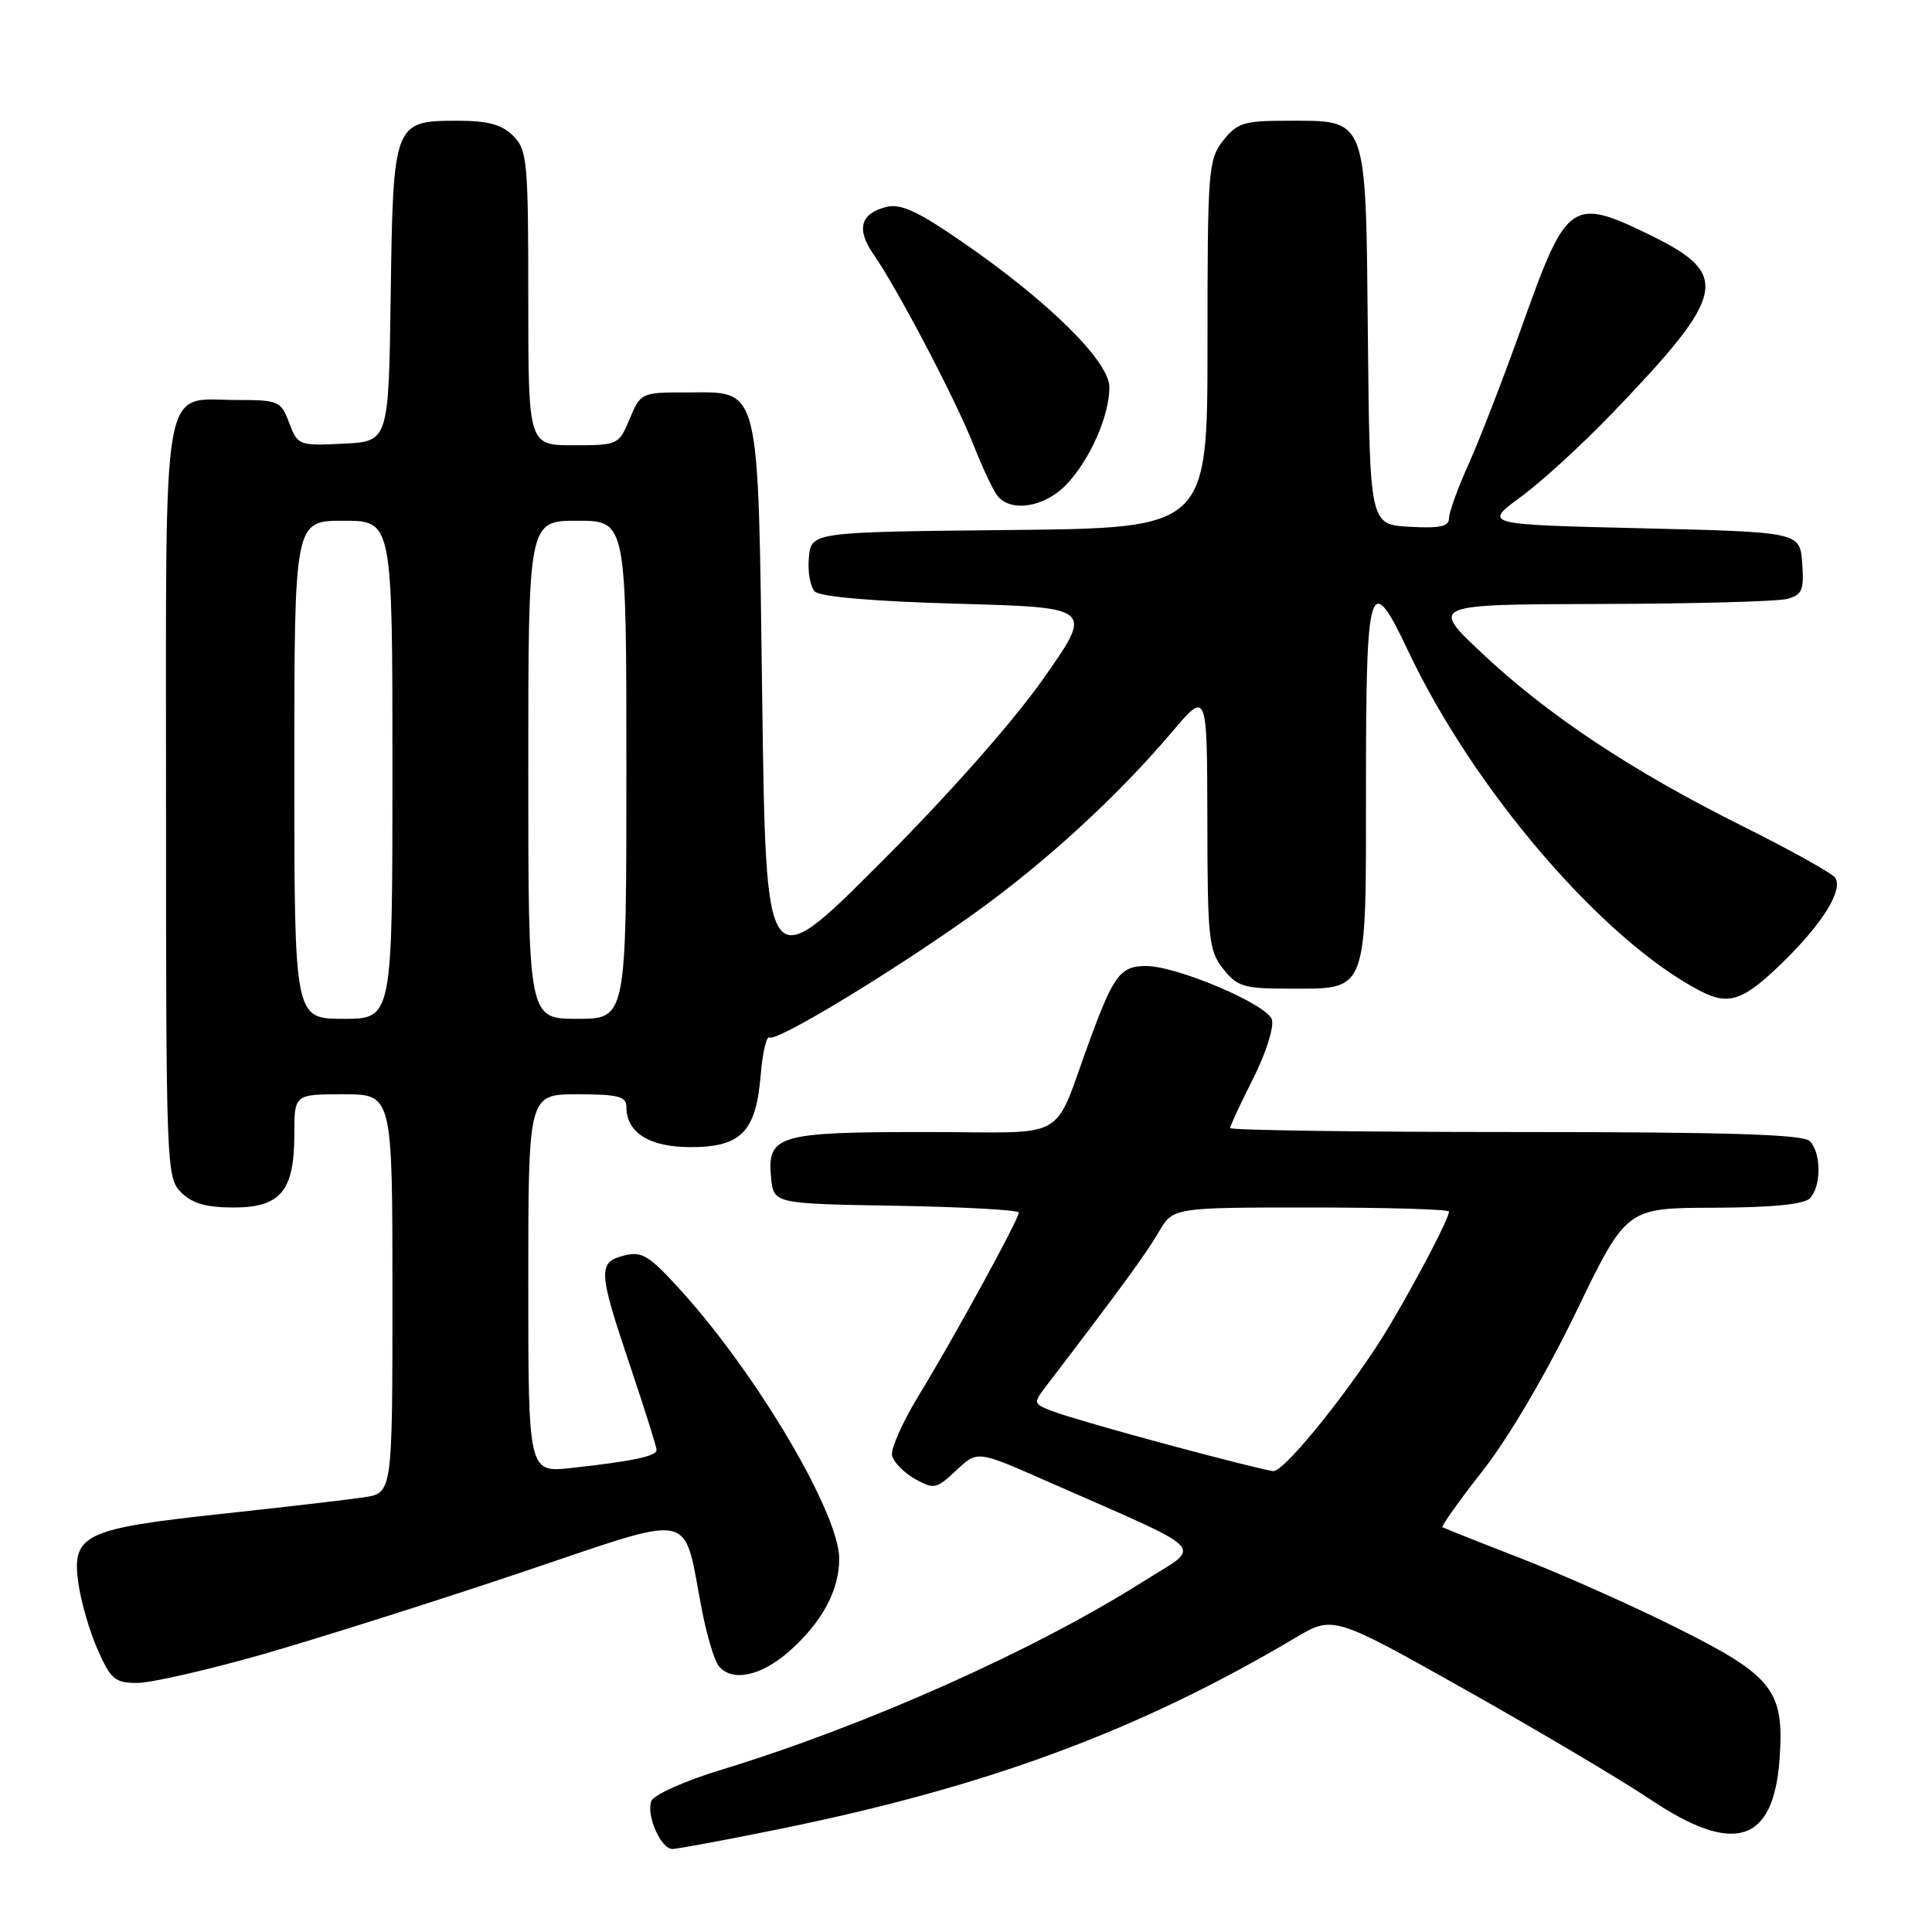<?xml version="1.0" encoding="UTF-8" standalone="no"?>
<!DOCTYPE svg PUBLIC "-//W3C//DTD SVG 1.1//EN" "http://www.w3.org/Graphics/SVG/1.1/DTD/svg11.dtd" >
<svg xmlns="http://www.w3.org/2000/svg" xmlns:xlink="http://www.w3.org/1999/xlink" version="1.1" viewBox="0 0 256 256">
 <g >
 <path fill="currentColor"
d=" M 102.87 242.44 C 130.66 236.82 150.89 229.34 171.58 217.05 C 176.65 214.04 176.65 214.04 194.23 223.93 C 203.90 229.37 214.88 235.89 218.64 238.41 C 229.75 245.87 234.99 244.25 235.80 233.12 C 236.46 224.00 234.95 222.07 222.25 215.73 C 216.34 212.77 207.00 208.61 201.50 206.48 C 196.00 204.35 191.34 202.49 191.14 202.36 C 190.95 202.23 193.37 198.83 196.52 194.81 C 199.93 190.46 204.93 181.94 208.87 173.78 C 215.50 160.06 215.50 160.06 227.05 160.03 C 234.66 160.01 239.01 159.59 239.80 158.80 C 241.35 157.25 241.35 152.75 239.80 151.20 C 238.91 150.31 228.87 150.00 200.80 150.00 C 180.01 150.00 163.00 149.76 163.00 149.47 C 163.00 149.18 164.37 146.23 166.05 142.91 C 167.75 139.54 168.84 136.08 168.53 135.09 C 167.89 133.07 155.95 128.00 151.85 128.00 C 148.50 128.00 147.58 129.19 144.49 137.58 C 139.30 151.63 142.17 150.00 122.57 150.00 C 103.06 150.00 101.64 150.42 102.17 156.04 C 102.50 159.50 102.50 159.50 118.75 159.77 C 127.69 159.93 135.00 160.33 135.00 160.67 C 135.00 161.55 126.42 177.24 121.77 184.85 C 119.64 188.35 118.03 191.93 118.20 192.82 C 118.37 193.71 119.73 195.11 121.21 195.95 C 123.76 197.38 124.07 197.31 126.71 194.83 C 129.50 192.20 129.50 192.20 138.50 196.17 C 160.78 205.98 159.40 204.55 151.50 209.55 C 136.95 218.75 114.72 228.67 95.43 234.55 C 90.73 235.98 86.62 237.83 86.31 238.64 C 85.59 240.51 87.57 245.00 89.10 245.00 C 89.73 245.00 95.93 243.85 102.87 242.44 Z  M 34.47 219.30 C 41.64 217.26 57.05 212.39 68.73 208.47 C 92.78 200.40 90.38 199.91 93.04 213.50 C 93.69 216.80 94.67 220.06 95.23 220.75 C 96.98 222.90 100.79 222.12 104.52 218.85 C 108.90 215.01 111.20 210.76 111.20 206.53 C 111.20 200.57 100.40 182.25 90.31 171.09 C 86.02 166.35 85.08 165.76 82.71 166.36 C 79.19 167.24 79.25 168.39 83.50 181.00 C 85.42 186.72 87.00 191.72 87.00 192.12 C 87.00 192.95 83.89 193.61 75.75 194.51 C 70.00 195.14 70.00 195.14 70.00 170.07 C 70.00 145.00 70.00 145.00 76.50 145.00 C 81.91 145.00 83.00 145.28 83.00 146.67 C 83.00 150.09 86.05 152.00 91.50 152.00 C 98.19 152.00 100.17 149.98 100.79 142.50 C 101.04 139.49 101.56 137.23 101.96 137.47 C 102.91 138.06 117.95 128.97 128.76 121.27 C 138.29 114.49 148.00 105.60 155.29 97.00 C 159.95 91.50 159.95 91.50 159.98 108.62 C 160.00 124.40 160.16 125.94 162.07 128.37 C 163.94 130.74 164.81 131.00 170.74 131.00 C 181.37 131.00 181.00 131.97 181.00 103.85 C 181.00 77.04 181.50 75.47 186.57 86.22 C 195.27 104.66 212.42 124.63 225.32 131.32 C 229.13 133.30 231.08 132.59 236.49 127.25 C 241.60 122.21 244.21 117.94 243.18 116.31 C 242.80 115.73 237.32 112.67 231.00 109.52 C 216.30 102.20 205.13 94.79 196.41 86.59 C 189.50 80.09 189.50 80.09 212.00 80.03 C 224.38 80.00 235.54 79.70 236.80 79.36 C 238.80 78.82 239.06 78.20 238.80 74.62 C 238.50 70.50 238.50 70.50 217.52 70.00 C 196.54 69.50 196.54 69.50 201.52 65.84 C 204.26 63.83 209.67 58.88 213.55 54.84 C 228.81 38.96 229.37 36.40 218.72 31.18 C 208.34 26.09 207.59 26.59 201.90 42.58 C 199.37 49.68 196.11 58.14 194.65 61.37 C 193.19 64.61 192.00 67.89 192.00 68.68 C 192.00 69.77 190.77 70.03 186.75 69.80 C 181.50 69.50 181.50 69.50 181.25 44.50 C 180.96 15.09 181.30 16.00 170.46 16.00 C 164.83 16.00 163.92 16.29 162.07 18.63 C 160.10 21.14 160.00 22.50 160.00 45.62 C 160.00 69.97 160.00 69.97 133.75 70.23 C 107.50 70.50 107.50 70.50 107.18 73.88 C 107.00 75.73 107.36 77.76 107.97 78.38 C 108.68 79.08 115.73 79.69 126.99 80.00 C 144.89 80.50 144.89 80.50 138.20 90.00 C 134.16 95.73 125.56 105.45 116.50 114.50 C 101.50 129.50 101.50 129.50 101.00 92.85 C 100.42 50.04 100.91 52.00 90.79 52.00 C 85.00 52.00 84.87 52.06 83.44 55.50 C 82.00 58.95 81.88 59.00 75.99 59.00 C 70.00 59.00 70.00 59.00 70.00 39.50 C 70.00 21.33 69.86 19.86 68.00 18.00 C 66.50 16.50 64.67 16.00 60.65 16.00 C 52.17 16.00 52.09 16.20 51.77 39.05 C 51.50 58.50 51.50 58.50 45.48 58.79 C 39.60 59.08 39.45 59.02 38.32 56.04 C 37.23 53.14 36.91 53.00 31.42 53.00 C 21.26 53.00 22.00 48.83 22.00 106.15 C 22.00 154.67 22.05 156.05 24.00 158.00 C 25.46 159.46 27.33 160.00 30.94 160.00 C 37.19 160.00 39.00 157.82 39.00 150.28 C 39.00 145.00 39.00 145.00 45.50 145.00 C 52.00 145.00 52.00 145.00 52.00 171.41 C 52.00 197.82 52.00 197.82 48.25 198.40 C 46.19 198.71 37.75 199.69 29.50 200.58 C 11.17 202.55 9.50 203.34 10.37 209.69 C 10.71 212.16 11.86 216.17 12.94 218.59 C 14.67 222.51 15.25 223.00 18.16 223.00 C 19.97 223.00 27.30 221.33 34.47 219.30 Z  M 141.26 64.25 C 144.41 60.97 147.00 55.12 147.00 51.31 C 147.00 47.91 139.03 40.02 127.64 32.15 C 121.57 27.96 119.36 26.94 117.41 27.43 C 114.00 28.29 113.44 30.40 115.75 33.71 C 118.92 38.26 126.70 53.08 129.01 59.00 C 130.20 62.02 131.63 65.06 132.21 65.75 C 134.01 67.92 138.45 67.18 141.26 64.25 Z  M 154.98 191.49 C 148.10 189.64 141.20 187.65 139.65 187.06 C 136.86 186.00 136.86 185.97 138.67 183.60 C 148.24 171.08 151.94 166.02 153.54 163.25 C 155.43 160.00 155.43 160.00 173.72 160.00 C 183.77 160.00 192.00 160.24 192.00 160.54 C 192.00 161.42 188.02 169.07 184.22 175.50 C 179.61 183.30 170.25 195.02 168.71 194.93 C 168.04 194.89 161.87 193.34 154.98 191.49 Z  M 39.00 102.00 C 39.00 69.00 39.00 69.00 45.50 69.00 C 52.00 69.00 52.00 69.00 52.00 102.00 C 52.00 135.00 52.00 135.00 45.50 135.00 C 39.00 135.00 39.00 135.00 39.00 102.00 Z  M 70.00 102.00 C 70.00 69.00 70.00 69.00 76.50 69.00 C 83.00 69.00 83.00 69.00 83.00 102.00 C 83.00 135.00 83.00 135.00 76.50 135.00 C 70.00 135.00 70.00 135.00 70.00 102.00 Z "/>
</g>
</svg>